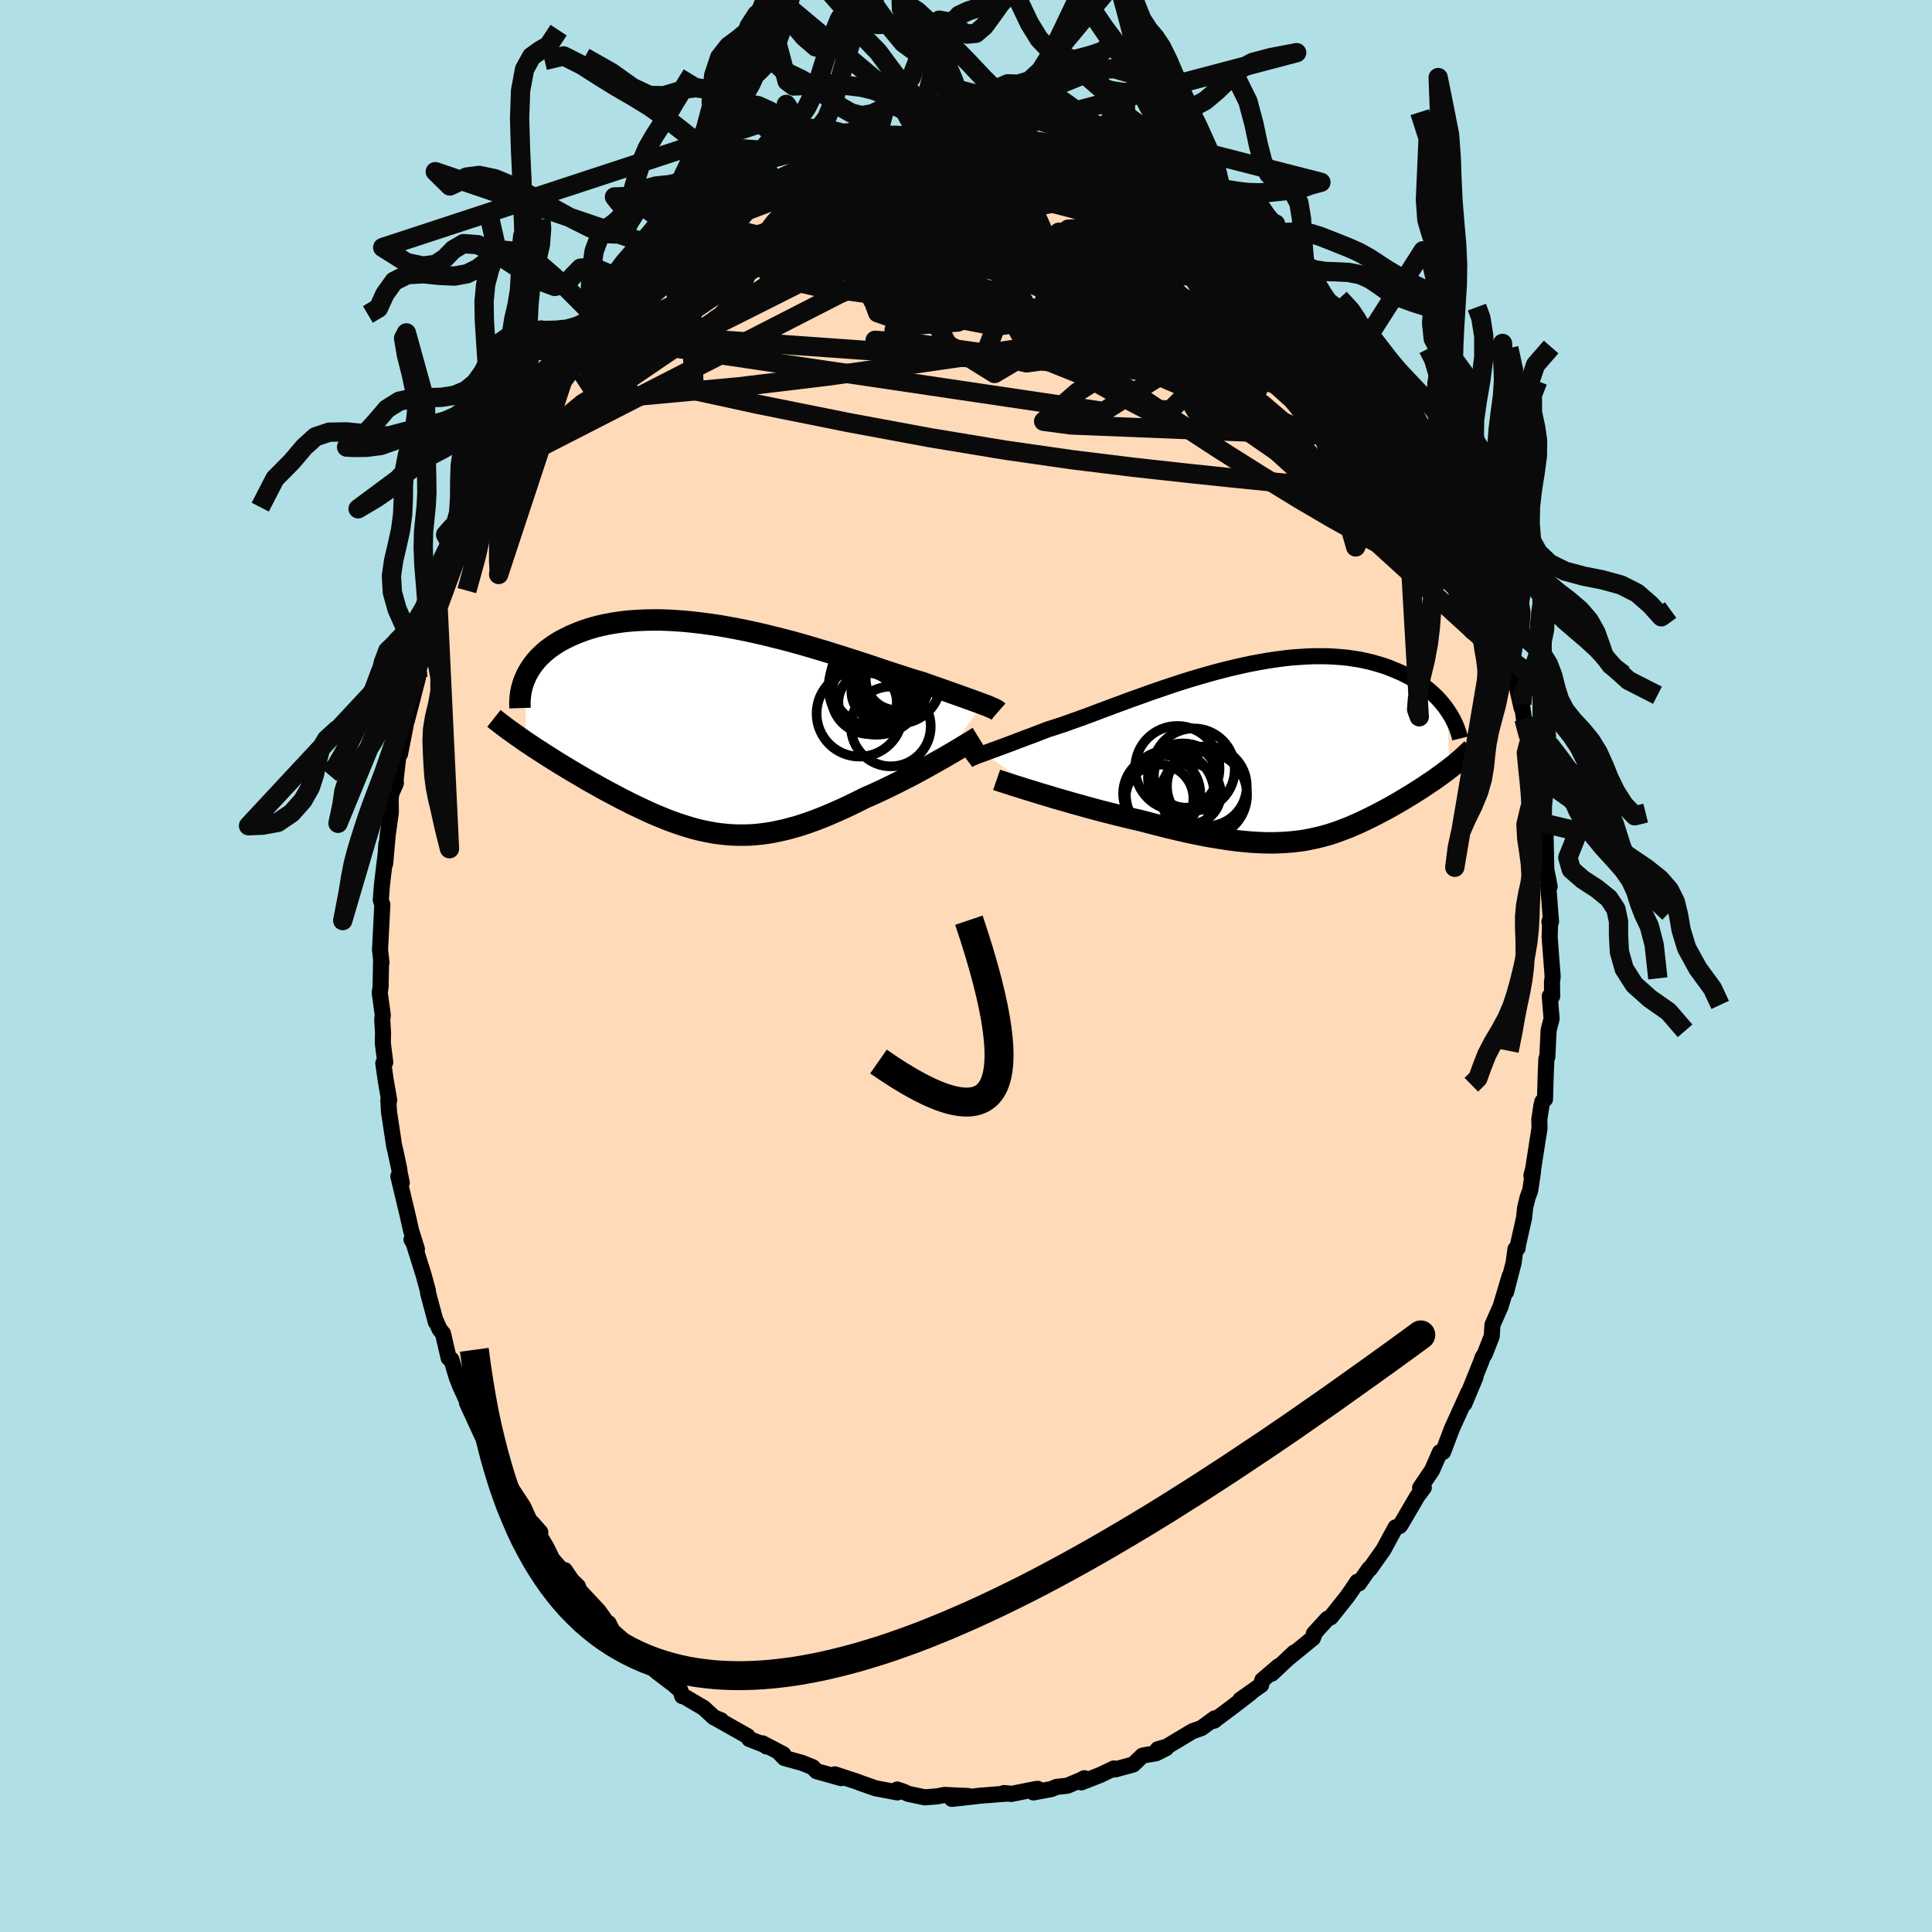 <svg xmlns="http://www.w3.org/2000/svg" width="500" height="500" viewBox="-100 -100 200 200"><defs><clipPath id="c"><path d="m27.31-2.64-.27-.1-.29-.11-.31-.11-.34-.13-.35-.12-.38-.14-.39-.14-.42-.15-.44-.15-.46-.17-.48-.17-.49-.17-.52-.18-.54-.19-.55-.2-.54-.16-.57-.17-.6-.19-.63-.21-.66-.21-.7-.23-.72-.24-.74-.25-.78-.26-.79-.26-.82-.26-.84-.27-.86-.27-.87-.27-.88-.26-.9-.27-.91-.26-.91-.25-.92-.24-.93-.23-.93-.23-.92-.21-.93-.2-.91-.18-.92-.17-.9-.16-.9-.13-.89-.12-.87-.1-.86-.09-.84-.06-.82-.05-.81-.03h-.79l-.77.01-.74.03-.73.05-.7.06-.68.09-.65.1-.64.12-.6.13-.59.15-.55.16-.54.18-.51.19-.49.2-.46.2-.44.22-.43.22-.4.23-.37.24-.36.25-.34.25-.32.27-.29.27-.28.27-.26.29-.24.29-.21.29-.2.3-.18.3-.17.31-.14.31.06 6.64.38.25.39.26.39.26.41.26.41.27.42.26.42.27.43.27.44.27.45.27.44.27.46.27.46.27.46.27.47.28.48.27.49.27.49.28.5.27.51.27.51.27.51.27.52.26.52.27.53.25.53.25.53.25.53.24.54.23.54.22.54.22.54.2.55.19.54.18.55.17.55.16.55.14.56.12.56.11.56.1.57.07.57.06.57.04.58.02h.58l.59-.01.6-.04.6-.06.61-.08.62-.1.62-.13.63-.14.65-.17.65-.18.66-.21.67-.23.68-.25.69-.27.69-.29.71-.31.72-.32.72-.34.73-.36.74-.37.58-.25.57-.26.58-.27.57-.27.57-.28.57-.28.56-.29.56-.28.55-.29.54-.29.53-.29.52-.29.51-.29.5-.28.48-.27"/></clipPath><clipPath id="b"><path d="m-30.23.1.29-.11.32-.12.33-.12.36-.13.38-.14.41-.15.42-.16.44-.16.46-.18.48-.18.5-.19.52-.19.54-.21.55-.21.57-.22.57-.18.61-.2.63-.21.66-.24.69-.24.71-.26.73-.27.76-.29.78-.29.8-.3.82-.3.83-.31.85-.3.86-.31.88-.31.88-.3.89-.3.89-.29.9-.28.9-.27.91-.26.9-.25.89-.23.89-.22.89-.2.88-.19.86-.16.86-.15.85-.13.83-.11.81-.09.81-.06.78-.05.77-.03h.75l.72.01.71.04.69.05.67.07.65.1.62.1.61.13.58.14.56.16.54.16.52.18.5.2.48.2.46.2.44.22.42.22.41.23.38.24.37.25.35.25.33.26.32.27.3.27.28.27.27.28.25.29.23.28.22.29.2.29.14 6.01-.27.21-.27.2-.29.21-.29.21-.29.21-.3.21-.31.2-.31.21-.31.21-.32.21-.32.2-.33.21-.33.21-.34.2-.34.21-.34.2-.35.21-.36.2-.36.21-.37.2-.37.2-.38.2-.38.2-.39.2-.39.19-.39.19-.4.19-.4.18-.41.18-.41.18-.42.16-.42.16-.43.16-.44.15-.44.14-.45.13-.47.12-.47.11-.48.1-.49.1-.51.08-.51.06-.53.06-.55.04-.56.03-.58.02h-.59l-.62-.01-.63-.03-.65-.04-.67-.06-.69-.07-.71-.09-.73-.11-.76-.12-.77-.13-.8-.15-.82-.17-.84-.18-.86-.2-.89-.21-.9-.23-.91-.23-.94-.25-.7-.16-.71-.17-.7-.17-.72-.18-.71-.18-.71-.18-.71-.19-.7-.19-.7-.2-.7-.19-.68-.2-.67-.19-.66-.19-.65-.2-.62-.18"/></clipPath><filter id="a"><feTurbulence baseFrequency=".05" numOctaves="3" result="noise" type="noise"/><feDisplacementMap in="SourceGraphic" in2="noise" scale="2"/></filter></defs><rect width="100%" height="100%" x="-100" y="-100" fill="#B0E0E6"/><path fill="#FFDAB9" stroke="#000" stroke-linejoin="round" stroke-width="1.667" d="m60.73 1.09-.07.6.02 1.44-.25-.01.19 2.34-.31 1.2-.13 2.75-.1.21-.07 1.71-.07 2.45-.27.25-.1.41-.22 1.44.02.9-.66 4.23-.18.69.17-.46-.29 1.99-.27.72-.26 1.08-.11 1.05-.63 2.8-.03.32-.23.1-.19 1.42-.78 3.02.37-1.65-.93 3.13-.85 1.93-.08 1.19-.72 1.84-.21.31-.16.46-1.32 3.28.73-1.67-1.15 2.75.41-1.16-1.69 3.72-.92 2.43-.4.22-.2.42.27-.61-.81 1.86-1.24 1.83.38-.02-.67.9-1.74 2.97-.11.12-.4.12-1.25 2.31-1.42 2-.06-.03-1.06 1.52-.17-.17-.47.71-.57.82-1.71 2.15-.35.16L36 69.13l.12-.11-.22.58h-.02l-2.43 1.99.54-.53-2.33 2.19.72-.78-1.71 1.46-.12.5-2.14 1.51 1.04-.68-2.02 1.55-1.79 1.33.12-.06-.02-.19-1.37 1-.93.33-2.65 1.59-.95.28.88-.12-1.05.53-1.1.18-.31.07-.95.91-1.87.51-.13-.1-1.43.68-1.94.76.31-.43-.39.2-1.38.58-1.11.12-.51.22-1.88.35.44-.37-.29.04-2.46.49-.75-.09.5.04-3.07.24-.54.07-2.28.25 1.68-.3-1.22-.05-1.21-.06-.77.15-1.27.1-1.72-.36-.5-.23-.65-.22.03.3-2.27-.43-1.74-.61-.06-.04-1.04-.34-1.37-.45.66.39-2.54-.71-.41-.42-1.08-.44-1.85-.51-.48-.5.37.11-2.16-1.13.41.32-.01-.08-1.77-.69-.17-.29-3.26-1.84.51.19-.73-.29-1.07-.99-2.18-1.28-.04.06-.19-.59-.67-.59-1.7-1.29-1.61-1.4.4.47-.69-.64-.85-1.04-1.8-1.57-.24-.34-.26-.55-.22-.11-.83-1.17-1.99-2.12-.14-.42-.66-.64-.7-1.04-.26.06-1.04-1.2-.63-1.27-1.46-2.48.85.96-.89-.98-.25-.29-.64-1.4-2.17-3.3-.18-.46-.21-.07-.59-1.51-.85-1.64-.56-1.13.33.82-1.58-3.43.23.31-.94-2.05-.35-.89-.55-1.85-.28-.15-.59-2.54-.36-.45-.43-.97.05.24-.81-3.03-.01-.22-.44-1.61-1.19-3.8-.07.11.56.99-.6-1.91-.33-1.47-.99-4.15.35.66-.23-1.11-.02-.26-.41-1.94-.12-.45-.54-3.58-.07-1.21.09.01-.37-2.13-.24-1.7.2-.1-.25-1.99.02-1.06-.08-1.38.06-.44-.32-2.32.09-.64.05-2.76.04.25-.15-1.27.14-2.77.1-1.94-.16-.49.12-1.58.4-3.32.05-.88-.12 2.02.27-3 .32-2.31-.02-1.36.07-.59.47-1.06-.02-.38.35-3.06.1.41.59-2.99-.21.52.34-1.04.55-2.11.58-2.26-.35-.09 1.12-3.06.38-1.6-.87 2.6.84-1.79.95-3.82-.32 1.84.87-3.29.47-1.31 1.01-2.06.39-1.36.19-.09.08-1.02.55-.7.22-.2 1.63-4.34.2.16.45-1.1.12-.23.61-1.21.72-.96.09-.15 1.59-2.81.37-.56.61-1.14.63-.87.52-.39.13-.46 1.67-2.83.12-.14.38-.51.69-.54 1.3-1.49.17-.43 1.19-1.26-.02.21 1.31-1.91.99-1.04 1.17-.98.5-.33 1.08-1.08-.38.47 1.52-1.47 1.01-.92-.27-.04 1.67-1.29 1.08-.61.3-.29 1-.64 2.79-1.98-.44.1.62-.29.16-.09 1.4-.9 1.23-.55.86-.39.73-.03 2.54-1.5-.39.2.85-.26.04-.06 1.46-.57.96-.45 1.51-.56-.6.22 1.26-.54.8-.12 2.44-.65-.56.34 2.23-.46 1.38-.37.8.14-.3-.21 2.59-.19 1.41-.06-.2.09-.01-.22 2.81.03.39.38.68-.32.1.05.72.31.46.03 1.19-.15 2.97.67-.17.02.34.04.74.19 1.38-.02 1.93.52.48.35.85.16 2.01.86 1.08.27-.21-.27.92.37-.27-.05 1.77.99 1.62.51.62.38.31.44 2.34 1.09.37.61-.67-.52.94.31 1.43 1.27 2.11 1.17-.36.03.99.46.13-.03 2.15 2.08.22.07 1.37 1.01h-.42l.96.63 1.48 1.19.48.74.73.97.78.41.26.38 1.16 1.35 1.9 1.95-.52-.23.93.9.68 1.09.71.32 1.97 3.01-.32-.58.84 1.25.37.54.66 1.19.21.41 1.2 2.01.72.92.1.93 1.58 2.11-.42-.4.8 1.71-.02-.45 1.27 2.76.22.26.32 1.15.52.59.77 1.98.15.13.08.58.72 1.31.86 2.21.56 1.84.43 1.78.09-.36.9 3.9-.26-1.67.71 2.55.13.56.98 4.35-.4-2.11.43 1.76.22 1.5.6 2.74-.09-.24.01.02.49 2.75.39 2.38.23.43-.11.34.38 2.36.21 2.72.13-1.41.07 3.49.35 1.78-.04-.11-.11-.04.29 3.79-.17.01.08-.13-.05 1.74.31 4.06-.07.6" filter="url(#a)"/><path fill="#fff" d="m-30.23.1.29-.11.32-.12.33-.12.36-.13.38-.14.41-.15.42-.16.44-.16.46-.18.48-.18.5-.19.52-.19.54-.21.55-.21.57-.22.57-.18.61-.2.63-.21.66-.24.69-.24.71-.26.73-.27.76-.29.78-.29.8-.3.82-.3.83-.31.85-.3.86-.31.88-.31.88-.3.89-.3.89-.29.9-.28.9-.27.91-.26.9-.25.89-.23.89-.22.89-.2.88-.19.86-.16.86-.15.85-.13.83-.11.81-.09.81-.06.78-.05.77-.03h.75l.72.01.71.04.69.05.67.07.65.1.62.1.61.13.58.14.56.16.54.16.52.18.5.2.48.2.46.2.44.22.42.22.41.23.38.24.37.25.35.25.33.26.32.27.3.27.28.27.27.28.25.29.23.28.22.29.2.29.14 6.01-.27.21-.27.2-.29.21-.29.21-.29.21-.3.21-.31.2-.31.21-.31.21-.32.21-.32.2-.33.21-.33.21-.34.2-.34.21-.34.2-.35.21-.36.2-.36.21-.37.2-.37.2-.38.2-.38.2-.39.2-.39.19-.39.19-.4.19-.4.18-.41.18-.41.18-.42.16-.42.16-.43.16-.44.15-.44.14-.45.13-.47.12-.47.11-.48.1-.49.1-.51.08-.51.06-.53.06-.55.04-.56.03-.58.02h-.59l-.62-.01-.63-.03-.65-.04-.67-.06-.69-.07-.71-.09-.73-.11-.76-.12-.77-.13-.8-.15-.82-.17-.84-.18-.86-.2-.89-.21-.9-.23-.91-.23-.94-.25-.7-.16-.71-.17-.7-.17-.72-.18-.71-.18-.71-.18-.71-.19-.7-.19-.7-.2-.7-.19-.68-.2-.67-.19-.66-.19-.65-.2-.62-.18" filter="url(#a)" transform="translate(32.13 -22.12)"/><path fill="#fff" d="m27.31-2.64-.27-.1-.29-.11-.31-.11-.34-.13-.35-.12-.38-.14-.39-.14-.42-.15-.44-.15-.46-.17-.48-.17-.49-.17-.52-.18-.54-.19-.55-.2-.54-.16-.57-.17-.6-.19-.63-.21-.66-.21-.7-.23-.72-.24-.74-.25-.78-.26-.79-.26-.82-.26-.84-.27-.86-.27-.87-.27-.88-.26-.9-.27-.91-.26-.91-.25-.92-.24-.93-.23-.93-.23-.92-.21-.93-.2-.91-.18-.92-.17-.9-.16-.9-.13-.89-.12-.87-.1-.86-.09-.84-.06-.82-.05-.81-.03h-.79l-.77.01-.74.03-.73.05-.7.06-.68.09-.65.1-.64.12-.6.13-.59.15-.55.16-.54.18-.51.19-.49.2-.46.2-.44.22-.43.22-.4.23-.37.24-.36.25-.34.25-.32.27-.29.27-.28.27-.26.29-.24.29-.21.29-.2.3-.18.3-.17.31-.14.31.06 6.64.38.25.39.26.39.26.41.26.41.27.42.26.42.27.43.27.44.27.45.27.44.27.46.27.46.27.46.27.47.28.48.27.49.27.49.28.5.27.51.27.51.27.51.27.52.26.52.27.53.25.53.25.53.25.53.24.54.23.54.22.54.22.54.2.55.19.54.18.55.17.55.16.55.14.56.12.56.11.56.1.57.07.57.06.57.04.58.02h.58l.59-.01.6-.04.6-.06.61-.08.62-.1.62-.13.63-.14.65-.17.65-.18.66-.21.67-.23.68-.25.69-.27.69-.29.71-.31.72-.32.72-.34.73-.36.74-.37.58-.25.57-.26.58-.27.57-.27.57-.28.57-.28.56-.29.56-.28.55-.29.54-.29.53-.29.52-.29.51-.29.5-.28.48-.27" filter="url(#a)" transform="translate(-25.56 -24.46)"/><g fill="none" stroke="#000" transform="translate(32.13 -22.12)"><path stroke-linejoin="round" stroke-width="1.667" d="m-31.97.86.08-.06.09-.06.12-.07.14-.06.16-.07.19-.08.2-.08.23-.09.25-.09.28-.1.29-.11.32-.12.33-.12.36-.13.38-.14.41-.15.42-.16.44-.16.46-.18.48-.18.5-.19.52-.19.54-.21.55-.21.57-.22.57-.18.61-.2.63-.21.66-.24.69-.24.71-.26.73-.27.76-.29.78-.29.8-.3.82-.3.83-.31.85-.3.86-.31.88-.31.88-.3.89-.3.89-.29.9-.28.9-.27.91-.26.9-.25.89-.23.89-.22.89-.2.88-.19.86-.16.86-.15.85-.13.83-.11.81-.09.81-.06.78-.05.77-.03h.75l.72.01.71.04.69.05.67.07.65.1.62.1.61.13.58.14.56.16.54.16.52.18.5.2.48.2.46.2.44.22.42.22.41.23.38.24.37.25.35.25.33.26.32.27.3.27.28.27.27.28.25.29.23.28.22.29.2.29.19.29.18.29.16.29.14.29.14.29.12.29.1.28.1.29.08.28.07.28" filter="url(#a)"/><path stroke-linejoin="round" stroke-width="2.222" d="m-28.96 2.85.29.1.33.1.38.13.42.13.46.15.49.15.53.17.56.17.58.18.61.19.62.18.65.2.66.19.67.19.68.2.7.19.7.2.7.19.71.19.71.18.71.18.72.18.7.17.71.17.7.16.94.25.91.23.9.23.89.21.86.2.84.18.82.17.8.15.77.13.76.12.73.11.71.09.69.07.67.06.65.04.63.03.62.01h.59l.58-.02.56-.03.55-.04.53-.06.51-.06.51-.08.49-.1.48-.1.47-.11.47-.12.45-.13.44-.14.44-.15.43-.16.42-.16.42-.16.41-.18.41-.18.4-.18.4-.19.39-.19.39-.19.39-.2.38-.2.38-.2.37-.2.37-.2.36-.21.36-.2.35-.21.34-.2.34-.21.34-.2.33-.21.33-.21.32-.2.32-.21.31-.21.31-.21.31-.2.3-.21.29-.21.29-.21.29-.21.27-.2.27-.21.27-.21.26-.2.25-.21.24-.21.24-.2.23-.21.22-.2.22-.21.21-.2.21-.2" filter="url(#a)"/><circle cx="-11.872" cy="4.274" r="3.994" clip-path="url(#b)" filter="url(#a)"/><circle cx="-8.887" cy="4.279" r="3.134" clip-path="url(#b)" filter="url(#a)"/><circle cx="-9.377" cy="2.429" r="3.302" clip-path="url(#b)" filter="url(#a)"/><circle cx="-8.562" cy="1.779" r="4.254" clip-path="url(#b)" filter="url(#a)"/><circle cx="-7.197" cy="3.504" r="4.13" clip-path="url(#b)" filter="url(#a)"/><circle cx="-11.007" cy="4.329" r="4.578" clip-path="url(#b)" filter="url(#a)"/><circle cx="-9.727" cy="2.644" r="3.568" clip-path="url(#b)" filter="url(#a)"/><circle cx="-10.252" cy="1.639" r="4.368" clip-path="url(#b)" filter="url(#a)"/><circle cx="-7.487" cy="4.399" r="4.45" clip-path="url(#b)" filter="url(#a)"/><circle cx="-12.107" cy="4.794" r="3.522" clip-path="url(#b)" filter="url(#a)"/></g><g fill="none" stroke="#000" transform="translate(-25.56 -24.46)"><path stroke-linejoin="round" stroke-width="2.222" d="m28.91-1.88-.08-.07-.09-.06-.11-.07-.13-.07-.15-.07-.17-.07-.18-.08-.21-.09-.23-.09-.25-.09-.27-.1-.29-.11-.31-.11-.34-.13-.35-.12-.38-.14-.39-.14-.42-.15-.44-.15-.46-.17-.48-.17-.49-.17-.52-.18-.54-.19-.55-.2-.54-.16-.57-.17-.6-.19-.63-.21-.66-.21-.7-.23-.72-.24-.74-.25-.78-.26-.79-.26-.82-.26-.84-.27-.86-.27-.87-.27-.88-.26-.9-.27-.91-.26-.91-.25-.92-.24-.93-.23-.93-.23-.92-.21-.93-.2-.91-.18-.92-.17-.9-.16-.9-.13-.89-.12-.87-.1-.86-.09-.84-.06-.82-.05-.81-.03h-.79l-.77.01-.74.03-.73.05-.7.06-.68.09-.65.1-.64.12-.6.13-.59.15-.55.16-.54.18-.51.19-.49.2-.46.2-.44.22-.43.22-.4.23-.37.24-.36.25-.34.25-.32.27-.29.27-.28.27-.26.29-.24.29-.21.29-.2.3-.18.3-.17.31-.14.31-.13.31-.11.31-.09.31-.08.32-.06.31-.04.32-.03.32-.02.31v.32l.01.31M26.83.75l-.21.13-.26.16-.28.18-.32.19-.35.21-.38.23-.4.24-.42.25-.45.26-.46.27-.48.27-.5.28-.51.29-.52.29-.53.29-.54.29-.55.29-.56.28-.56.29-.57.28-.57.28-.57.27-.58.27-.57.26-.58.25-.74.37-.73.36-.72.34-.72.32-.71.31-.69.29-.69.27-.68.25-.67.23-.66.21-.65.18-.65.17-.63.14-.62.13-.62.1-.61.08-.6.06-.6.04-.59.01h-.58l-.58-.02-.57-.04-.57-.06-.57-.07-.56-.1-.56-.11-.56-.12-.55-.14-.55-.16-.55-.17-.54-.18-.55-.19-.54-.2-.54-.22-.54-.22-.54-.23-.53-.24-.53-.25-.53-.25-.53-.25-.52-.27-.52-.26-.51-.27-.51-.27-.51-.27-.5-.27-.49-.28-.49-.27-.48-.27-.47-.28-.46-.27-.46-.27-.46-.27-.44-.27-.45-.27-.44-.27-.43-.27-.42-.27-.42-.26-.41-.27-.41-.26-.39-.26-.39-.26-.38-.25-.37-.26-.36-.25-.35-.25-.35-.25-.34-.24-.32-.24-.32-.24-.31-.24-.3-.23-.29-.23" filter="url(#a)"/><circle cx="16.27" cy="-5.083" r="4.782" clip-path="url(#c)" filter="url(#a)"/><circle cx="17.78" cy="-.338" r="4.13" clip-path="url(#c)" filter="url(#a)"/><circle cx="18.18" cy="-4.598" r="3.496" clip-path="url(#c)" filter="url(#a)"/><circle cx="18.38" cy="-5.233" r="3.198" clip-path="url(#c)" filter="url(#a)"/><circle cx="16.82" cy="-3.963" r="3.126" clip-path="url(#c)" filter="url(#a)"/><circle cx="15.375" cy="-2.858" r="3.024" clip-path="url(#c)" filter="url(#a)"/><circle cx="18.665" cy="-4.923" r="4.268" clip-path="url(#c)" filter="url(#a)"/><circle cx="16.275" cy="-4.418" r="4.936" clip-path="url(#c)" filter="url(#a)"/><circle cx="14.545" cy="-1.668" r="4.452" clip-path="url(#c)" filter="url(#a)"/><circle cx="15.535" cy="-3.483" r="3.932" clip-path="url(#c)" filter="url(#a)"/></g><g fill="none" stroke="#0A0A0A" stroke-linejoin="round" stroke-width="2"><path d="m-21.3-80.67.9-.36 1.08-.46 1.03-.47.84-.39.68-.3.57-.24.48-.2.36-.14.14-.04-.14.09-.47.24-.84.41-1.23.59-1.7.8-2.15.99m42.97-.41 1.55.83.77.49.67.44.81.54.93.63.95.65.89.62.81.59.72.54.63.49.5.41.38.32.21.21.06.11-.11-.01-.3-.15-.5-.29-.71-.44-.88-.59-1.09-.74-1.34-.96-1.71-1.26-2.03-1.55m-50.49 3.36 1.29-.89 1.14-.82.77-.55.57-.37.54-.29.55-.25.53-.18.44-.1.3.01.09.15-.14.32-.39.5-.63.68-.85.86-1.08 1.04-1.32 1.22-1.58 1.43-1.86 1.63-2.12 1.86-2.42 2.11-2.77 2.49-3.22 2.97m90.55 14.6.13.36-.05.36-.28.14-.6-.18-.98-.54-1.36-.87-1.78-1.21-2.24-1.59-2.75-2.06-3.31-2.63-3.88-3.26-4.43-3.93-5.01-4.62-5.75-5.31-6.73-6.02" filter="url(#a)"/><path d="m45.1-57.49.74 1.41.1.78-.46.34-1.02-.1-1.59-.54-2.17-.96-2.76-1.33-3.4-1.73-4.08-2.13-4.8-2.6-5.58-3.07-6.4-3.58-7.27-4.1-8.17-4.65" filter="url(#a)"/><path d="m49.08-50.21.32.43.53 1.03.47.98.4.85.31.69.23.53.13.35.01.16-.12-.06-.27-.34-.48-.7-.7-1.16-.95-1.68-1.18-2.21-1.4-2.73-1.57-3.13m-76.66-15.97.72-.7.75-.66.91-.71.98-.72.99-.71.95-.68.83-.6.67-.47.49-.33.32-.17.15-.04-.03.12-.22.26-.46.44-.75.63-1.07.86-1.41 1.09-1.72 1.29-1.95 1.43m43.74-11.73.73.38 1.18.52 1.32.6 1.27.62 1.22.65 1.23.7 1.31.78 1.39.86 1.43.89 1.42.89 1.34.86 1.21.78 1.07.69.92.59.8.5.67.39.51.28.29.13.09-.02-.06-.12M-5.29-85.94l2.01-.12 1.35-.03 1.08.01 1.08.03 1.12.05 1.04.05.89.06.74.07.6.05.47.05.29.03h-.01l-.39-.05-.73-.1-.92-.17" filter="url(#a)"/><path d="m28.5-76.17 1.42 1.37.71.72.35.49.13.41-.04.4-.23.38-.46.34-.71.27-.99.21-1.26.15-1.55.06-1.87-.02-2.21-.12-2.57-.24-2.92-.35-3.3-.47-3.71-.6-4.17-.72-4.7-.87-5.25-1.01-5.78-1.12-6.33-1.2M1.7-85.91l.56-.15.63.07.86.15 1.1.2 1.26.23 1.27.22 1.18.22 1.09.2 1.01.2.94.19.85.19.69.17.45.12.14.04-.23-.07-.62-.18-1.01-.25-1.33-.29-1.46-.31" filter="url(#a)"/><path d="m53.97-39.69.37 1.46.08.88-.18.43-.45.02-.73-.37-1.02-.76-1.35-1.2-1.73-1.71-2.14-2.29-2.57-2.88-2.99-3.47-3.41-4.07-3.79-4.68-4.17-5.31-4.64-5.93-5.36-6.66m-36.56-6.48 1.22-.49.93-.37.66-.23.52-.12.46-.04.41.05.33.15.18.27-.01.39-.25.53-.52.69-.81.86-1.1 1.04-1.41 1.2-1.74 1.39-2.06 1.56-2.39 1.76-2.74 1.94-3.11 2.18-3.5 2.45-3.91 2.77-4.22 2.94m83.59 2.16.42.68.48.83.51.9.5.9.42.81.3.65.16.45-.01.23-.16.03-.32-.18-.48-.38-.65-.6-.85-.85-1.07-1.13-1.3-1.44-1.55-1.76-1.81-2.07-2.06-2.36-2.3-2.67-2.67-3.08-3.25-3.74" filter="url(#a)"/><path d="m-32.99-72.17.29-.17.93-.72 1.14-.85 1.29-.87 1.42-.88 1.55-.9 1.63-.91 1.66-.91 1.62-.87 1.54-.81 1.44-.75 1.35-.67 1.25-.62 1.16-.57 1.02-.51.81-.45.56-.35.25-.25-.11-.11-.44.04" filter="url(#a)"/><path d="m-16.67-82.71 1.29-.51 1.12-.42.99-.35.97-.29 1.05-.27 1.13-.26 1.18-.25 1.18-.22 1.12-.2 1.01-.17.89-.14.73-.11.55-.08.36-.03h.14l-.1.05-.35.09-.62.14-.94.17-1.25.22-1.55.27-1.78.32-1.8.31m9.86-1.66.86.01 1.53.36 1.6.6 1.64.79 1.79.98 2.04 1.15 2.31 1.32 2.55 1.46 2.72 1.58 2.81 1.68 2.84 1.73 2.86 1.76 2.89 1.76 2.88 1.75 2.86 1.75 2.79 1.74 2.71 1.73 2.57 1.67M16.9-82.88l1.59.81 1.36.67 1.2.66 1.1.67.99.62.86.53.72.46.63.39.52.33.33.21.05.03-.26-.16-.49-.3-.7-.43-1.16-.74" filter="url(#a)"/><path d="m-17.56-82.39.71-.23.87-.29 1.07-.37 1.14-.38 1.15-.36 1.15-.33 1.18-.29 1.19-.28 1.18-.25 1.1-.23.97-.19.78-.15.55-.11.29-.06v-.01l-.32.04-.68.11-1.11.18-1.41.19" filter="url(#a)"/><path d="m-8.84-85.38.23.12.78-.03.65.06.36.21.07.37-.21.55-.53.72-.89.93-1.26 1.13-1.63 1.34-2.05 1.58-2.48 1.82-2.94 2.09-3.39 2.38-3.79 2.64-4.21 2.88-4.66 3.15-5.22 3.42m83.35-.28-.03-.04.17.43.11.53-.01.53-.15.51-.34.43-.55.3-.81.13-1.1-.07-1.41-.28-1.71-.48-2.03-.65-2.36-.84-2.7-1.02-3.05-1.21-3.43-1.41-3.78-1.63-4.14-1.85-4.49-2.05-4.85-2.24-5.25-2.42-5.73-2.62-6.16-2.94M3.2-85.87l.86.07 1.39.26 1.47.37 1.38.45 1.37.48 1.45.55 1.55.6 1.62.66 1.64.7 1.61.71 1.52.69 1.42.65 1.3.62 1.19.57 1.1.55 1.04.51.95.48.84.42.68.34.47.2.19.02-.11-.19-.31-.26" filter="url(#a)"/><path d="m-14.25-83.73.94-.34.75-.22.96-.24 1.18-.25 1.27-.23 1.29-.22 1.25-.2 1.18-.18 1.09-.15.99-.13.87-.1.71-.08.54-.05.34-.02h.14l-.1.03-.37.06-.65.08-.93.11-1.21.15-1.53.19-1.79.18m-9.38 2.69.6-.15 1.26-.19 1.51-.09 1.66.06 1.84.18 2.06.3 2.29.38 2.5.47 2.64.54 2.73.6 2.77.64 2.8.69 2.8.72 2.78.75 2.74.76 2.67.75 2.6.76 2.54.76 2.48.75 2.36.71 2.14.56m21.1 28.78.07.26.03.57-.06.75-.26.74-.55.53-.88.22-1.21-.13-1.56-.47-1.91-.77-2.27-1.07-2.64-1.37-3.05-1.7-3.46-2.03-3.89-2.39-4.33-2.73-4.75-3.1-5.17-3.46-5.55-3.84-5.96-4.18-6.46-4.51-7.1-4.87" filter="url(#a)"/><path d="m15.38-83.2.62.12.24.08.14.17.12.28.07.36-.1.4-.36.41-.69.39-1.06.35-1.44.31-1.83.27-2.22.27-2.64.28-3.08.29-3.57.28-4.07.23-4.53.18-4.88.08-5.14-.09M51.39-45.9l.48 1.23.18.58.06.43-.04.36-.2.2-.44-.13-.73-.61L49.63-45l-1.39-1.73-1.73-2.31-2.09-2.88-2.47-3.49-2.94-4.2-3.43-5-3.89-5.74" filter="url(#a)"/><path d="m47.02-54.56.26.99.04.71-.43.34-.87.07-1.29-.12-1.72-.33-2.19-.58-2.69-.86-3.22-1.16-3.76-1.47-4.33-1.79-4.9-2.08-5.45-2.39-6.05-2.68-6.76-3.01-7.57-3.41-8.38-3.91M7.65-85.3l.61.16 1.13.39 1.5.61 1.67.8 1.77.96 1.81 1.07 1.82 1.14 1.79 1.19 1.78 1.24 1.77 1.29 1.8 1.33 1.83 1.36 1.85 1.36 1.82 1.34 1.75 1.29 1.66 1.24 1.54 1.16 1.43 1.08 1.29.98 1.12.79.81.48" filter="url(#a)"/><path d="m2.38-86.23.21.14.35.22.42.29.37.38.13.48-.19.59-.53.7-.84.83-1.13.98-1.44 1.14-1.79 1.3-2.2 1.44-2.64 1.59-3.12 1.73-3.62 1.89-4.12 2.09-4.59 2.31-5.03 2.52-5.46 2.66-5.99 2.82m87.53 8.61-.26.11-.36.46-.68.53-1.12.47-1.62.34-2.15.16-2.71-.02-3.28-.19-3.86-.35-4.47-.45-5.07-.53-5.71-.63-6.36-.78-7.04-1.01-7.74-1.28-8.46-1.57-9.2-1.85-9.9-2.15" filter="url(#a)"/><path d="m-2.7-86.13.96.05.87.2 1.18.34 1.43.5 1.56.63 1.63.74 1.71.85 1.84.95 2 1.04 2.14 1.11 2.22 1.17 2.26 1.21 2.27 1.22 2.26 1.23 2.26 1.22 2.24 1.22 2.22 1.23L30.5-70l2.06 1.2 1.9 1.11 1.68.97 1.42.77 1.2.63m-6.94-7.69 1 .75.9.8.72.73.58.63.49.57.41.53.31.47.18.38v.26l-.17.13h-.36l-.54-.13-.75-.29-.99-.47-1.26-.66-1.58-.89-1.89-1.1-2.23-1.32-2.57-1.53-2.89-1.75-3.19-1.98-3.39-2.22-3.44-2.49" filter="url(#a)"/><path d="m7.82-85.32-.03.05.21.12.36.21.35.32.18.41-.09.51-.44.58-.85.64-1.28.69-1.72.74-2.14.82-2.53.93-2.9 1.05-3.3 1.15-3.74 1.25-4.25 1.34-4.85 1.46-5.53 1.66-6.29 1.97m6.93-9.71.61-.33 1.12-.54 1.32-.55 1.4-.53 1.42-.52 1.37-.49 1.31-.45 1.26-.42 1.23-.41 1.22-.39 1.18-.37 1.11-.35 1.02-.32.9-.29.77-.23.61-.19.4-.13.15-.07-.13-.01-.51.07-1.09.2m35.92 9.28 1.52 1.42 1 .9.84.75.81.75.82.78.82.8.79.76.69.7.58.59.45.46.3.32.11.15-.09-.07-.35-.32-.62-.59-.87-.85-1.11-1.09-1.36-1.39M45.1-57.49l.87 1.48.46.97.17.64-.13.32-.42-.01-.71-.29-.98-.56-1.27-.83-1.62-1.14-2.01-1.5-2.45-1.89-2.92-2.31-3.41-2.74-3.89-3.15-4.34-3.54-4.69-3.93-4.92-4.38" filter="url(#a)"/><path d="m28.5-76.17 1.46 1.37.83.74.55.5.4.41.32.39.22.35.07.27-.12.18-.34.05-.59-.08-.86-.23-1.15-.39-1.48-.58-1.79-.78-2.12-.97-2.48-1.19-2.9-1.42-3.43-1.71-3.91-2-4.24-2.28" filter="url(#a)"/><path d="m36.51-68.69 1.15 1.31.86 1 .57.73.45.63.39.59.3.53.14.42-.05.27-.26.11-.46-.06-.65-.19-.84-.33-1.04-.48-1.28-.67-1.56-.89-1.88-1.15-2.22-1.44-2.56-1.71-2.89-1.96-3.17-2.19-3.41-2.43-3.66-2.71-4.13-3.07" filter="url(#a)"/><path d="m32.24-73.01.06.23.56.55.63.63.52.59.38.5.25.43.1.36-.06.26-.27.16-.5.02-.75-.13-.99-.27-1.26-.44-1.54-.6-1.86-.81-2.22-1.04-2.59-1.26-2.92-1.48-3.2-1.69-3.42-1.9-3.65-2.13-3.94-2.41" filter="url(#a)"/><path d="m27.38-76.6.82.45.91.68.96.8.89.76.78.68.69.61.6.55.52.48.4.4.25.27.07.11-.14-.05-.37-.26-.63-.49-.92-.73-1.23-1-1.62-1.35-2.22-1.85" filter="url(#a)"/><path d="m31.82-73.01.73.74.11.85-.61.83-1.32.81-1.99.81-2.65.87-3.35.93-4.1.96-4.91.96L8-64.3l-6.56 1-7.41 1.07-8.3 1.16-9.23 1.11-10.17.94M7.65-85.3l.49.08.79.13.91.19.84.24.68.28.45.27.19.25-.13.21-.45.18-.75.18-1.01.19-1.25.21-1.52.24-1.82.25-2.19.23-2.6.21-3.02.14-3.41.05h-3.77l-4.27.09" filter="url(#a)"/><path d="m-23.93-79.22 1.41-.71 1.62-.52 1.87-.43 2.11-.4 2.25-.37 2.33-.32 2.39-.29 2.49-.27 2.59-.28 2.69-.27 2.76-.23 2.76-.17 2.69-.13 2.49-.16 2.14-.25" filter="url(#a)"/><path d="m-14.25-83.73.86-.32.51-.15.56-.11.61-.04.56.04.42.15.22.27-.02.41-.29.57-.57.73-.86.91-1.18 1.08-1.5 1.25-1.84 1.45-2.18 1.64-2.54 1.84-2.93 2.08-3.33 2.34-3.73 2.61-4.09 2.82-4.41 2.92m68.35-14.9.67.55 1.02.9.96.84.85.76.78.71.76.7.7.66.62.6.51.5.36.37.21.23.02.07-.19-.13-.42-.36-.7-.61-1-.92-1.39-1.29-1.8-1.71" filter="url(#a)"/><path d="m-14.25-83.73 1.03-.31 1-.15 1.37-.12 1.74-.11 1.99-.06 2.13-.02 2.19.01 2.19.02 2.12.04 2.05.03 1.95.05 1.84.07 1.75.1 1.64.15 1.48.17 1.05.08m-25.35-.83 1.14-.22 1.27-.23 1.25-.2 1.24-.19 1.19-.18 1.13-.15 1.03-.12.92-.11.77-.07.6-.05.39-.01.18.02-.09.04-.38.07-.69.11-1.02.14-1.35.18-1.68.2-2.05.24" filter="url(#a)"/><path d="m23.93-78.86-.09-.16.6.35.79.53.64.49.39.36.14.26-.09.17-.32.09-.59-.02-.9-.16-1.25-.32-1.62-.47-1.95-.62-2.29-.79-2.61-.98-2.98-1.19-3.47-1.41-4.21-1.66" filter="url(#a)"/><path d="m-7.17-85.5 1.17-.18 1.12-.03 1.33.03 1.52.08 1.6.14 1.61.17 1.62.21 1.62.24 1.6.27 1.54.26 1.44.26 1.35.22 1.25.19 1.13.13.98.09.78.05.62.04.59.11m36.61 39.43.21.77.26 1.05.09 1.01-.18.75-.5.37h-.81l-1.11-.38-1.42-.71-1.74-1.03-2.08-1.39-2.44-1.75-2.79-2.15-3.15-2.56-3.49-2.97-3.86-3.4-4.27-3.84-4.73-4.29-5.15-4.72-5.51-5.16-5.81-5.68m35.74 14.48-.02.19.53.71.77.95.82 1.03.76.99.64.86.49.7.36.54.22.39.07.2-.1-.02-.29-.28-.52-.59-.77-.96-1.09-1.41-1.48-1.94-1.85-2.45m6.99 8.99.92 1.53.6 1.1.4.84.22.62.05.4-.12.21-.28.04-.44-.13-.63-.33-.83-.56-1.07-.81-1.33-1.09-1.6-1.38-1.88-1.65-2.15-1.91-2.41-2.18-2.67-2.48-2.95-2.84-3.32-3.26-3.82-3.76-4.44-4.34" filter="url(#a)"/><path d="m39.05-65.62.84.92.87 1.04.89 1.13.83 1.1.73 1 .61.9.54.82.47.76.42.69.35.6.25.47.13.28-.04.04-.23-.24-.43-.52-.63-.8-.81-1.07-1-1.36-1.26-1.71-1.57-2.16-1.88-2.6M16.9-82.88l1.48.76.99.54.59.45.25.4-.1.32-.47.24-.82.17-1.15.14-1.48.12-1.84.07-2.27.01-2.75-.07-3.26-.13-3.77-.19-4.29-.3-4.76-.46-5.15-.73m64.06 37.62.15.31.27.72.35 1 .31 1.06.19.93.04.69-.11.41-.27.14-.42-.11-.58-.37-.75-.64-.92-.92-1.12-1.24-1.33-1.58-1.55-1.93-1.77-2.28-2-2.65-2.26-3.03-2.51-3.43-2.74-3.81-2.91-4.2-3.06-4.61-3.43-5.13" filter="url(#a)"/><path d="m49.08-50.21.31.41.47.94.38.84.27.68.17.51.05.35-.06.21-.18.07-.3-.06-.46-.23-.62-.46-.84-.77-1.05-1.13-1.29-1.52-1.53-1.91-1.79-2.31-2.06-2.73-2.34-3.16-2.6-3.6-2.82-4.02-3.14-4.47m24.32 32.88.43 1.53.23 1.05.09.71-.07.43-.23.16-.41-.13-.61-.43-.83-.81-1.07-1.23-1.33-1.68-1.6-2.15-1.9-2.63-2.2-3.15-2.5-3.66-2.82-4.19-3.21-4.79-3.73-5.53-4.3-6.35" filter="url(#a)"/><path d="m-1.29-86.19.27.16 1.27.42 1.9.7 2.2.94 2.38 1.15 2.58 1.33 2.86 1.51 3.15 1.67 3.41 1.79 3.57 1.88 3.55 1.89 3.43 1.83 3.32 1.78 3.28 1.77" filter="url(#a)"/><path d="m44.23-59.09-18.5-4.43 7.55 9.13 4.49 4.34-.73-1.06-2.23-2.79-1.99-2.44-2.18-1.86-3.18-1.54-4.69-1.23-6.48-.89-8.24-.75-8.83-.84-6.79-.85-1.84-.47 3.95.28 6.87.98 4.86 1.07 1.64-.22 3.74-5.09-7.99-18.09" filter="url(#a)"/><path d="M-31.85-73.17.88-77.56l9.55-1.65 3.92 2.92.04 4.75-2.87 3.17-2.8.26-.35-1.88 2.11-2.55 2.98-2.12 2.46-1.17 1.39-.13v.53l-2.07.43-4.49-.16-4.67.22 1.68 3.58 17.06 11.38 31.71 28.89" filter="url(#a)"/><path d="M52.31-43.79 31.63-62.96l1.63.14-.86 1.57-8.71-1.33-13.02-3.57-11.46-4.01-6.51-3.08-1.92-1.43.18.29-.08 1.29-1.68 1.08-3.48.13-3.98-.1-4.65 3.06-25.9 17.63" filter="url(#a)"/><path d="m-8.84-85.38 7.63.89 11.59 5 9.48 7.65 3.98 7.19-.45 4.9-2.23 2.2-2.57-.1-2.88-1.51-3.44-1.92-3.74-1.51-3.39-.76-2.45-.15-1.01.17 1.06.28 3.52.12 5-.72 3.15-2.48-4.14-4.16-16.76-3.87-27.58 3.07" filter="url(#a)"/><path d="m-48.81-51.29 35.7-18.28 9.14-3.94-4.97-.35-6.09-.19-2.06-1.16 2.04-1.77 4.62-1.42 5.71-.25 5.74 1.13 5.11 2.16 4.32 2.55 3.66 2.4 2.95 1.99 1.67 1.49-.64.9-3.8.02-6.94-1.14-8.81-2.29-8.44-3.06-5.72-3.28-1.88-2.92-.36-1.32-10.5 3.99" filter="url(#a)"/><path d="m3.66-85.84-23.71 11.47 3.17-.44 13.06.24 13.45 2.59 9.08 2.96 4.15 1.85.75.76-1.28.13-2.92-.49-4.47-1.53L9.43-71l-5.49-3.22-4.53-2.45-3.11-.38-1.55 2.39.41 4.82 2.91 5.46 4.89 3.04 3.69-2.19-3.5-6.29-30.21-7.14" filter="url(#a)"/><path d="m27.38-76.6 5.84 11.79-12.63-.2-9.92-1.5-.25.01 4.96.8 3.9.36-.15-.46-3.45-.83-4.38-.53-3.51.09-2.41.52-2.28.32-3.01-.58-3.68-1.8-3.39-2.59-1.97-2.43.15-1.71 2.53-1.79 5.12-2.95 17.61-2.85" filter="url(#a)"/><path d="m-39.21-65.78 41.02 2.92 3.13-8.24-2.35-6.25-2.6-2.27-1.43.63.73 2.28 2.48 3.09 2.68 3.25 1.65 2.75.67 1.65.43.15.61-1.42.51-2.6.28-3.02.7-2.41 2.09-.87 4.08 1.68 7.58 6.18 14.87 13.33 16.61 17.1" filter="url(#a)"/><path d="m34.26-71.19-22-7.37.54-.75 5.35 2.69 5.03 4.6 2.95 5.55.56 5.31-1 3.67-1.34.93-1.31-2.2-2.06-4.85-3.5-6.03-4.31-4.9-3.55-1.42-2.74 2.91-5.37 4.79-11.22-.73 3.92-16.88" filter="url(#a)"/><path d="m-27.06-76.96 45.72 13.64 11.17 2.25-3.55-3.54-6.9-5.85-4.28-4.78-.29-2.12 2.36.33 3.09 1.68 2.54 1.99 1.72 1.83 1.33 1.83 1.55 2.21 1.94 2.69 1.56 2.55-.73.94-4.92-2.21L17-68.75l-4.96-4.9 8.57.72 20.05 9.3" filter="url(#a)"/><path d="m-34.57-70.76 9.61-3.8 12.33-4.05 6.58-.88 2.96 1.41 1.91 1.98 1.9 1.63 2.56 1.44 3.77 1.71 4.96 2.09 5.36 2.24 4.84 2.13 3.83 1.98 2.77 1.79 1.45 1.33-.74.38-3.96-.97-7.08-2.19-7.68-2.68-3.46-2.08 4.92-.68 11.4.21 6.34-2.5-12.83-12.56" filter="url(#a)"/><path d="M16.9-82.88 30.76-69.4l5.56 6.31-.95-.16-4.38-2.21-5.46-2.39-4.55-1.95-2.47-1.15-.45-.27.54.47.22.87-1.07.91-2.72.68-4.27.29-5.51-.14-6.52-.5-7.16-.74-6.92-.92-4.97-1.15-1-1.62 3.9-2.19 6.92-2.34 3.79-1.02-9 3.05-26.04 12.76" filter="url(#a)"/><path d="m-20.44-81.06-5.08 6.37 11.11 1.03 12.76.52 6.92-.66.64-1.53-3.5-.95-5.3.7-4.83 2.31-2.39 3.04.97 2.61 3.71 1.29 4.57-.33 3.48-1.55 1.65-1.81.73-1.03 1.66.4 3.93 1.7 5.72 2.16 4.91 1.68.72.71-4.57-.01-4.46.3 9.54 4.12 32.08 22.14" filter="url(#a)"/><path d="m-39.38-65.35 53.63 7.95 9.41-5.94-3.31-6.72-2.87-3.55.27-.32 1.98 1.97 1.42 3.16-.6 3.14-2.74 2.1-3.93.43-3.89-1.31-2.98-2.59-1.78-3.03-.5-2.48 1.05-1.13 2.89.62 4.36 2.09 4.2 2.83 1.61 2.85-2.41 2.76-4.89 3.11-3.5 3.02 2.82.38 36.16 1.45" filter="url(#a)"/><path d="M25.63-77.8 10.45-67.61l6.77 5.34-.74-2.61-5.55-5.33-4.87-4.39-2.43-2.11-.72.12-.15 1.53-.39 1.85-.89 1.3-1.24.45-1.26-.14-1.13-.07-1.21.59-1.51 1.51-1.61 2.06-.96 1.67.53.09 2.41-2.23 3.85-4.17 3.58-4.51.25-3.19-3.24-1.79 12.1-2.93" filter="url(#a)"/><path d="m-19.71-81.09 41.87 16.3 14.88 5.82 3.98 1.49-1.65-2.05-4.3-3.87-4.68-3.61-3.59-2.14-1.95-.51-.6.6-.13.92-.59.56-1.59-.24L19.35-69l-3.17-1.93-3.07-2.23-2.15-1.95-.38-1.16 1.78-.11 3.22.86 2.65 1.36-.1.51-2.57-2.55 10.07-1.6m-26.92-8.39-1.6-1.79-1.39-1.45-1.11-.74-1.12-1.03-1.25-1.63-1.34-1.81-1.32-1.36-1.22-.52-1.08.31-.95.7-.91.52-.98-.15-1.19-1.03-1.41-1.66-1.39-1.72-.86-1.4L-2.7-86.13l-1.62.16-.94.07-.93-.03-1.05-.06h-1.11l-1.1.08-1.05.15-.99.18-.92.18-.88.18-.84.18-.84.18-.82.19-.8.18-.78.18-.81.2-.89.23-.98.26-1.08.28-1.13.3-1.2.34-1.36.53" filter="url(#a)"/><path d="m-5.29-85.94-.2-1-.86-1.59-1.09-.59-1.11.34-1.1.54-1.1.21-1.1-.26-1.06-.6-1.02-.77-1.02-.8-1.05-.73-1.06-.6-.99-.47-.81-.42-.54-.49-.06-.4" filter="url(#a)"/><path d="m15.2-95.58-1.07.89-1.19.4-1.28.34-1.2.42-1.09.59-1.05.72-1.06.74-1.06.64-1.04.51-.96.4-.85.36-.79.32-.76.23-.79.05-.83-.18-.85-.32-.87-.18-.89.31-.95.99-.98 1.37-.82.97-.61.14" filter="url(#a)"/><path d="m15.83-111.2-2.49 3.06-1.64 1.33-1.23 1.05-1.13 1.2-1.19 1.15-1.24.92-1.2.71-1.08.63-.94.6-.85.56-.83.47-.87.36-.91.3-.93.43-.92.99-.91 2.04-.94 3.16-.94 3.5-.78 2.37-.6.5" filter="url(#a)"/><path d="m17.08-92.39-1.72-.5-1.33.06-1.28.35-1.26.48-1.18.48-1.08.4-1.03.33-1.02.26-1.02.23-1 .19-.94.17-.86.12-.8.09-.77.06-.8.1-.82.19-.86.35-.87.49-.91.54-.95.49-.96.39-.9.42-.83.58-1.06.62m-18.78 1.08v.28l.36-.16.7-.21.95-.1 1.12.04 1.18.09 1.14.01 1.03-.16.91-.29.81-.35.78-.34.79-.25.84-.11.87.03.87.19.89.3.94.26 1.03.1 1.01-.06.33.11m22.52-25.36-1.42.27-1.16 2.09-1.16 2.68-1.26 2.13L6.83-102l-1.22.68-1.07.68-.94.98-.86 1.21-.85 1.16-.87.74-.92.08-.94-.54-.96-.73-.97-.17-.96 1.07-.96 2.32-.97 2.52-1.06 1.32-1.29.47-1.39 5.17" filter="url(#a)"/><path d="m-26.94-88.47.65-.18 1.11-.21 1.19-.31 1.22-.12 1.25.23 1.23.56 1.15.71 1.03.62.92.37.88.11.87-.02.88.04.88.22.89.24.91-.06.97-.64.95-.6.56 2.47m69.06 70.23v-1.68l.12-1.21.15-1.31.13-1.45.07-1.43-.02-1.33-.07-1.25-.09-1.25-.09-1.25-.1-1.26-.1-1.29-.1-1.35-.1-1.42-.09-1.47v-1.47l.16-1.53.26-1.62-.16-.76.03 24.33 3.71.87-.49 1.29-.58 1.42.36 1.24 1.18 1.03 1.46.95 1.24 1 .74 1.12.27 1.28v1.47l.09 1.67.49 1.75 1.05 1.65 1.6 1.43 1.94 1.36 1.72 1.99" filter="url(#a)"/><path d="m-26.07-66.79.75-.48.69-.8.73-1.09.65-1.22.53-1.22.47-1.18.5-1.12.57-1.09.66-1.04.74-.97.78-.84.8-.69.79-.54.74-.46.72-.47.7-.57.7-.69.69-.8.67-.82.68-.71.79-.5 1.13-.42 1.75-.87-2.44.65 1.71 1.2 1.18.93 1.08.28 1.03.15.98.07.95-.08.92-.14.88-.02.85.27.82.6.79.89.77 1.05.69 1.03.59.89.49.79.46.89.53 1.01.77.38 4.31 2.83-.78-1.28-.57-.97-.58-.94-.72-.97-.82-.97-.83-.93-.75-.89-.69-.85-.65-.74-.66-.54-.7-.32-.75-.1h-.8l-.84-.01-.87-.12-.92-.29-.96-.48-1-.61-1.05-.67-1.09-.62-1.12-.47-1.14-.22h-1.19l-1.12.09" filter="url(#a)"/><path d="m-12.08-84.61 1.1-.1 1.19.04 1.13.14 1.1.08 1.06.04 1.01.04.98.08.96.11.92.09.89.08.85.1.83.17.79.22.73.25.65.29.59.37.62.46.79.51 1.23.48 2.03.77-20.11-3.9-1.29.42-1.11.16-.95-.07-.87-.31-.92-.54-1.08-.77-1.25-.98-1.4-1.11-1.45-1.13-1.42-.99-1.3-.74-1.16-.43-1.04-.14-1.02.13-1.07.34-1.23.36-1.46-.03-1.77-.83-2.18-1.55-2.77-1.57" filter="url(#a)"/><path d="m-6.52-106.03-.01 2.34-.79 1.33-1.14.93-1.19 1.21-1.09 1.71-.94 2.17-.79 2.47-.68 2.44-.62 2.08-.65 1.56-.75 1.01-.86.42-.96-.43-.99-1.44-.62-.96 1.43 6.6m-2.54 1.5-1.26-1.84-.91.33-.97.35-1.04-.14-1.08-.57-1.17-.86-1.37-1.11-1.62-1.33-1.79-1.4-1.81-1.29-1.76-1.08-1.73-1-1.73-1.07-1.77-1.13-1.93-.98-1.97.47m15.46 34.98-.02-1.88-.08-1.77-.12-2.18-.03-2.2.16-1.91.36-1.56.56-1.24.71-1.04.76-.98.75-1.01.67-1.07.56-1.07.53-1.01.58-.91.71-.81.82-.72.84-.53.69-.44-.72.34-.9.38-.91.46-.82.48-.73.51-.7.58-.73.68-.79.8-.82.87-.82.92-.8.91-.76.88-.74.83-.7.76-.68.71-.64.68-.61.7-.61.76-.66.85-.78.95-.93 1.15-.99 1.68" filter="url(#a)"/><path d="M-20.44-81.06h-1.04l-1.19-.22-1-.03-.8.18-.76.23-.91.15-1.1.03-1.23-.05-1.27-.07-1.23-.02-1.15.12-1.03.29-.91.52-.85.69-.84.43-.64-.8 13.86-.51.53-2.51.73-1.6.88-1.08.91-.67.83-.53.75-.58.7-.75.69-1 .68-1.35.64-1.72.63-2.03.67-2.13.77-1.92.95-1.44 1.13-.92 1.25-.69 1.26-.9 1.13-1.31.79-1.56.04-2.04" filter="url(#a)"/><path d="m-18.95-111.41-.21 6.05-.36 4.05-.56 1.72-.75.54-.83.55-.8 1.24-.71 2.09-.56 2.72-.46 2.89-.47 2.5-.53 1.66-.55.92-.36 1.08-.06 2.74-.9 3.7m86.45 59.45-1.04 1.25-.38 1.62.08 1.45.2 1.33.17 1.26.07 1.18v1.13l-.04 1.1-.04 1.1-.04 1.14-.07 1.21-.14 1.28-.23 1.35-.3 1.37-.33 1.34-.36 1.3-.41 1.26-.54 1.25-.68 1.25-.75 1.26-.65 1.26-.49 1.25-.43 1.19-.68.67" filter="url(#a)"/><path d="m-18.11-106.43-1.26.26-.67 2.28-.44 2.35-.46 1.92-.65 1.55-.87 1.19-1.05.86-1.07.8-.92 1.17-.62 1.87-.25 2.61.05 3.16.18 3.38-.05 3.16-.7 2.34-1.17 1.21" filter="url(#a)"/><path d="m-29.44-75.42-2.21-1.86-1.51-1.2-.91.24-.6.95-.58.97-.82.55-1.21-.05-1.6-.59-1.88-.94-2.05-1.14-2.09-1.18-2.01-1.06-1.86-.77-1.62-.34-1.32.17-.95.56-.77.36-1.51-1.48 23.83 8.1 1.03-1.84.5-2.2.55-1.94.72-1.6.72-1.47.6-1.57.49-1.7.5-1.67.62-1.42.81-1.04.98-.72 1.05-.57 1.02-.66.89-.92.74-1.3.63-1.69.58-2.02.62-2.22.68-2.18.67-1.76.65-.85 1.03.16" filter="url(#a)"/><path d="m-30.84-74.09-.68-2.91.14-2.56.72-1.33 1.15-.29 1.24-.08 1.06-.47.8-1.02.59-1.4.55-1.55.61-1.48.72-1.34.82-1.31.83-1.44.77-1.68.67-1.9.6-1.98.58-1.92.63-1.88.68-1.95.69-2.08.66-2.03.64-1.64.73-1.23 1-.42-18.35 37.81.18-.21.53-.99.48-1.44.41-1.65.48-1.65.61-1.48.75-1.31.79-1.28.74-1.4.62-1.59.5-1.73.47-1.78.53-1.7.68-1.51.87-1.31.99-1.27.98-1.54.85-1.88.64-1.59.58-.99-14.26 29.71-1.97-.71-2.02-.86-1.34.09-.8.82-.75.84-1.13.23-1.68-.63-2.11-1.29-2.21-1.44-1.96-.96-1.48-.11-1.05.62-.86.88-.98.65-1.29.17-1.7-.36-2.48-1.56 42.52-13.97-.51.97-.7.92-.92.95-.98.92-.97.82-.93.68-.87.55-.82.47-.81.49-.8.61-.82.76-.84.91-.84 1-.8 1.05-.76 1.04-.72 1.01-.7.91-.71.76-.74.53-.77.28-.7.3v1.66m-3.47 3.93-.5-.08-.83.28-.92.41-1.03.29-1.14.11-1.22.03-1.24.05-1.21.14-1.08.35-.89.62-.71.91-.6 1.12-.62 1.17-.76 1.06-.98.8-1.19.49-1.36.21-1.46.04-1.48.06-1.41.3-1.28.8-1.11 1.3-1.1 1.21-1.34.34" filter="url(#a)"/><path d="m-61.92-67.45 1.1-.65.66-1.45.95-1.33 1.37-.69 1.65-.09 1.7.17 1.54.07 1.3-.24 1.1-.54.95-.72.91-.71 1.03-.45 1.39.15 1.98 1.14 2.58 2.25 2.54 2.55 1.13 1.16" filter="url(#a)"/><path d="m-39.21-65.78-.42.79-.61.93-.55.93-.51.95-.49 1.01-.51 1.03-.5 1.03-.5 1.02-.47 1.06-.46 1.1-.47 1.15-.49 1.14-.53 1.06-.54.98-.53.9-.46.92-.37 1.01-.3 1.18-.23 1.38-.15 1.52-.08 1.5v1.28l.05.93-.05.45 7.7-23.33-1.49-.88-1.38-.61-.88.46-.56 1.09-.48 1.2-.6 1.01-.8.76-.97.61-.99.63-.88.8-.72.97-.58 1.06-.57 1.02-.68.89-.87.73-1.08.64-1.2.62-1.21.68-1.06.73-.85.76-.68.74-.71.73-1.14.78-1.87 1.11 22.25-16.53.9-1.17.52-1.16.25-1.57.11-2.02.12-2.22.28-2 .54-1.45.76-.9.83-.6.76-.7.61-1.03.47-1.41.44-1.6.5-1.6.62-1.43.75-1.29.88-1.34 1.11-1.91 1.86-3.04" filter="url(#a)"/><path d="m-41.37-63.32.74-.82.64-1.11.58-1.08.6-1.02.64-1.06.67-1.13.67-1.17.69-1.09.7-.95.7-.82.7-.75.69-.75.7-.8.71-.87.74-.9.8-.91.87-.92.92-.97.92-1.07.84-1.14.63-1.08.32-.91.12-.69-15.97 22.52-1.58-.72-2.07-.65-1.91-.65-1.04.34-.28 1.35-.03 1.81-.15 1.76-.44 1.42-.7 1.06-.87.77-1 .57-1.12.43-1.31.33-1.57.2-1.88.05-2.11-.11-2.21-.23-2.1-.21-1.81.03-1.42.48-1.16 1.05-1.28 1.51-1.75 1.77-1.52 2.95" filter="url(#a)"/><path d="m-41.87-62.67-1.59 1.26-1.03.56-.71.64-.86.53-1.17.31-1.36.22-1.31.34-1.09.56-.9.69-.89.64-1.03.46-1.21.35-1.32.4-1.35.6-1.4.7-1.5.53-1.51.19-1.24.01-.78-.04 19.93-5.27.46-.54.58-.92.63-1.01.62-.92.61-.81.62-.77.65-.76.68-.78.68-.8.71-.82.76-.86.81-.89.84-.88.83-.81.73-.67.54-.47h.07M-45.8-56.42l-.67 2.29-.62 1.1-.46.9-.36.88-.35.88-.38.96-.41 1.1-.42 1.25-.39 1.29-.33 1.19-.25 1.02-.2.9-.23.9-.32 1.15-.48 1.75" filter="url(#a)"/><path d="m-42.17-96.88-1.05 1.59-.87.51-.88.63-.73 1.33-.41 2.21-.1 2.88.09 3.13.14 3.01.1 2.74.1 2.51.13 2.42.15 2.35.1 2.2-.03 1.95-.17 1.72-.17 1.64-.03 1.73.13 1.86.12 1.81-.16 1.58-.58 1.45-1.1 2.02" filter="url(#a)"/><path d="m-48.81-51.29.59-1.05.59-.97.65-1.06.66-1.11.65-1.08.63-1 .59-.94.59-.9.6-.91.6-.89.61-.89.62-.85.64-.82.65-.8.67-.79.69-.81.72-.83.76-.87.81-.91.87-.92.89-.87.85-.77.89-.84-15.82 20.88.45-1.18.46-1.09.53-1.18.44-1.4.22-1.67-.04-1.89-.18-1.99-.16-1.93.03-1.75.23-1.53.34-1.46.26-1.56.11-1.79.04-1.97.19-1.87.55-1.45.9-1.36M58.28-23.07l.74 2.23.9 1.53 1.33 1.04 1.37.98 1.09 1.13.94 1.26 1.09 1.29 1.41 1.23 1.64 1.15 1.63 1.1 1.39 1.1 1 1.15.62 1.24.33 1.35.27 1.56.57 1.87L75.77.27l1.51 2.06.79 1.7M-49.58-50.12l.3-.16.41-.43.5-.57.57-.66.66-.75.72-.82.79-.82.86-.71.92-.57.94-.44.91-.43.83-.51.75-.62.73-.61.78-.47.9-.22 1.03-.05 1.06-.09.93-.34.85-.81" filter="url(#a)"/><path d="m-49.58-50.12.15-.31.15-.73.13-.99.14-1.17.26-1.24.45-1.19.59-1.12.65-1.07.59-1.11.46-1.21.31-1.38.19-1.56.11-1.7.07-1.78.09-1.76.16-1.66.29-1.54.38-1.48.35-1.55.13-1.65-.07-.98m-7.43 31.72-.5.6-.62.45-.65.64-.61.98-.59 1.27-.54 1.43-.5 1.43-.46 1.35-.45 1.2-.45 1-.49.8-.56.7-.63.8-.65 1.07-.51 1.3-.62 1.57" filter="url(#a)"/><path d="m-51.43-45.58-.13-1.78.7-1.62.52-1.35.32-1.15.3-.99.4-.9.51-.91.57-1 .56-1.14.5-1.29.42-1.32.36-1.27.34-1.13.39-1.08.54-1.31 1.15-2.02-21.03 51.07.41-1.94.2-1.39.35-1.09.58-.99.71-1 .74-1.03.67-1.07.59-1.09.56-1.11.53-1.15.53-1.21.51-1.26.49-1.27.46-1.19.43-1.09.41-.98.4-.94.41-.97.48-1.07.6-1.16.71-1.31.76-1.54.84-1.79" filter="url(#a)"/><path d="m-65.95-19.8.77-.92.64-1.1.64-1.19.59-1.18.54-1.12.52-1.13.53-1.18.52-1.27.5-1.34.53-1.3.6-1.16.7-.95.76-.77.73-.74.65-.84.6-1.02.57-1.21.58-1.42.7-1.59 1.64-1.18-1.23-2.24.47-.54.57-.61.31-1.12.1-1.58.01-1.76.06-1.65.22-1.38.43-1.08.58-.91.61-.95.52-1.18.32-1.49.13-1.79-.05-2.01-.14-2.08-.13-2.06-.03-1.96.17-1.77.4-1.52.46-1.3.13-1.49-.56-2.48M58.27-23.09l-.26 1.03.15 1.59.16 1.52.12 1.39.06 1.32.06 1.33.07 1.34.05 1.32v1.29l-.1 1.24-.2 1.2-.25 1.15-.2 1.13-.1 1.14v1.19l.05 1.26.01 1.35-.08 1.39-.17 1.36-.23 1.27-.26 1.21-.26 1.3-.27 1.55-.4 2.01" filter="url(#a)"/><path d="m-54.67-37.59.05 3.15-.4 1.18v.85l.31 1.15.26 1.41-.01 1.46-.25 1.37-.31 1.28-.2 1.23-.05 1.21.04 1.2.06 1.19.08 1.19.15 1.18.22 1.13.26 1.09.24 1.08.29 1.29.46 1.81-1.2-25.45-.96 2.55-.96.87-1.15.27-1.21.41-.91.86-.48 1.28-.21 1.49-.29 1.47-.63 1.25-1.05 1.01-1.32.86-1.31.85-1.05.96-.65 1.1-.33 1.22-.26 1.29-.43 1.34-.78 1.37-1.15 1.3-1.43.97-1.57.29-1.47.06 18.68-20.06-.3.95.24-.76.38-1.27.42-1.35.48-1.38.52-1.41.51-1.37.45-1.25.38-1.08.32-.95.32-.92.39-1.04.53-1.35.66-1.61.49-1.01-5.79 15.8-.3.92.2-.83.3-1.34.34-1.46.37-1.5.36-1.53.35-1.48.33-1.34.34-1.17.39-1.06.43-1.03.46-1.13.44-1.24.42-1.31.39-1.24.38-1.07.39-.91.38-.86.32-.87.21-.51-6.88 22.56-.81 2.04-.57 1.43-.43 1.41-.33 1.35-.32 1.23-.34 1.14-.37 1.1-.38 1.11-.38 1.11-.39 1.11-.42 1.11-.43 1.13-.44 1.17-.42 1.2-.4 1.21-.37 1.17-.35 1.17-.32 1.23-.27 1.4-.24 1.49-.27 1.42-.3 1.55 7.43-25.22.71-2.17.26-1.02.13-.74.12-.96.08-1.31-.03-1.61-.14-1.84-.16-1.92-.07-1.84.04-1.63.14-1.4.13-1.27.07-1.35-.02-1.61-.04-1.96-.03-2.22-.04-2.05-.01-1.56-1.98-7.16-.29.56.29 1.71.51 2.03.42 1.98.13 1.83-.19 1.67-.39 1.53-.4 1.45-.27 1.44-.11 1.48-.02 1.54-.07 1.58-.21 1.6-.35 1.58-.37 1.58-.23 1.61.1 1.69.48 1.73.74 1.67.72 1.49.46 1.43.15 1.53.09 1m115.1 6.98 1.01-.35 1.15.44.85 1.11.92 1.25 1.06 1.15.99 1.13.7 1.24.41 1.38.39 1.43.6 1.4.81 1.3.84 1.15.81 1.01L70.13-8l2.64 2.49" filter="url(#a)"/><path d="m58.36-22.85.15.01.84.62 1.25.99 1.02 1.17.65 1.26.48 1.3.54 1.31.71 1.31.89 1.29 1.02 1.25L67-11.15 68.02-10l.79 1.13.52 1.14.36 1.17.44 1.16.61 1.28.5 1.93.38 3.47" filter="url(#a)"/><path d="m57.76-25.59.43 1.65.39.85.59.88.84 1.04.99 1.12.97 1.13.9 1.15.96 1.17 1.19 1.19 1.34 1.19 1.18 1.25.63 1.34.06 1.27.16.74 1.13-.04M57.54-27.09l.08-1.04.55-1.28.73-1.82.65-1.92.35-1.72.04-1.52-.18-1.43-.31-1.46-.33-1.54-.33-1.63-.26-1.7-.13-1.73.04-1.75.21-1.77.28-1.75.22-1.68.02-1.56-.21-1.43-.32-1.47-.01-1.82.56-1.44" filter="url(#a)"/><path d="m56.53-31.09-.07-1.02v-1.23l.28-1.46.38-1.67.28-1.76.06-1.75-.2-1.66-.35-1.55-.4-1.42-.38-1.32-.33-1.24-.29-1.21-.25-1.24-.19-1.32-.1-1.44v-1.58l.13-1.7.22-1.74.23-1.72.1-1.7-.08-1.8-.03-1.83.86 32.8 1.18.87 1.49.8.81.83.36 1.04.36 1.15.56 1.1.75 1.03.82 1.04.74 1.12.62 1.24.54 1.31.55 1.34.63 1.33.69 1.34.61 1.39.47 1.49.57 1.78 1.64 1.95" filter="url(#a)"/><path d="m56.4-31.65.32-1.89.62-1.59.11-1.46-.23-1.45-.29-1.57-.18-1.73-.1-1.77-.07-1.68-.08-1.55-.06-1.44-.04-1.42v-1.46l.04-1.55.05-1.61.01-1.62-.03-1.57-.05-1.47.07-1.49.19-1.74-.49-2.25" filter="url(#a)"/><path d="m56.4-31.65-.24-1.56.04-1.22.16-1.47.04-1.58-.17-1.6-.24-1.65-.15-1.73.03-1.77.24-1.81.39-1.83.47-1.85.43-1.83.29-1.77.14-1.72.09-1.76.16-1.85.29-1.83.59-1.75 1.61-1.85M55.69-34.2l-.29.21-.37-1.05-.39-1.3-.43-1.39-.49-1.42-.53-1.36-.53-1.21-.54-1.04-.55-.91-.55-.83-.57-.81-.58-.82-.55-.85-.52-.9-.49-.9-.45-.86-.47-.78-.55-.75-.67-.85-.46-1.02 2.67-2.03.82 1.52.38.93.3.93.34 1.02.38 1.05.42 1.05.42 1.03.4 1 .39.99.36 1.02.37 1.08.4 1.18.42 1.33.43 1.44.41 1.49.4 1.43.36 1.33.29 1.1.02-.05.26 1.67-.21-.2-.15 1.17-.16 1.55-.22 1.52-.29 1.42-.37 1.37-.35 1.34-.26 1.3-.15 1.22-.12 1.2-.21 1.26-.39 1.36-.58 1.41-.68 1.39-.61 1.38-.34 1.57-.26 2.05 4.45-26.21-.2-.39-.33-1.27-.31-1.64-.17-1.74-.02-1.66.02-1.52-.04-1.36-.14-1.23-.27-1.15-.38-1.07-.47-1.01-.52-.97-.55-.94-.51-.95-.45-1.04-.39-1.16-.35-1.32-.37-1.46-.38-1.55-.4-1.55-.41-1.39-.57-1.11" filter="url(#a)"/><path d="m54.96-36.07-.62-1.59-.69-1.6-.64-1.45-.62-1.15-.67-.84-.74-.63-.79-.55-.78-.57-.71-.66-.68-.69-.73-.63-.87-.45-.97-.25-.97-.19-.83-.37-.71-.7-.65-.69m28.07 33.25-1.13.28-1.1-1.13-.88-1.38-.66-1.36-.55-1.36-.6-1.32-.75-1.22-.9-1.1-.95-1.01-.82-1.04-.59-1.12-.37-1.21-.31-1.23-.44-1.18-.68-1.11-.9-.98-1.02-.86-1.02-.77-.96-.79-.77-.35m-6.54-31.29.08-.06.17.95.26 1.22.32 1.33.36 1.42.35 1.52.3 1.58.25 1.58.23 1.5.2 1.4.21 1.32.24 1.25.3 1.18.37 1.12.42 1.07.39 1.06.27 1.13.1 1.2-.03 1.26-.04 1.33.18 1.48.62 1.83" filter="url(#a)"/><path d="m53.97-39.69-.38-2.01-.1-1.55.09-1.37.23-1.43.18-1.45v-1.37l-.19-1.26-.32-1.18-.36-1.15-.32-1.19-.18-1.31.03-1.57.27-1.91.38-2.23.3-2.33v-2.19l-.3-1.9-.41-1.12m-8.22 7.47.4.72.42.99.5 1.11.58 1.15.62 1.13.59 1.09.53 1.05.46 1.01.41.97.4.96.4 1 .41 1.03.41 1.03.42 1.01.44 1 .42 1.01.23.69" filter="url(#a)"/><path d="m52.31-43.79-.29-.65-.45-1-.45-1.01-.46-.99-.45-1-.46-.98-.45-.96-.46-.93-.48-.94-.52-.98-.56-1.03-.58-1.07-.59-1.08-.58-1.05-.56-.99-.53-.92-.51-.86-.53-.87-.63-.98-.84-1.16-.92-.94 6.3-9.86.9 1.32.47 2.02.12 1.95.01 1.78.03 1.66.14 1.59.26 1.52.43 1.41.56 1.27.64 1.15.58 1.12.37 1.22.09 1.42-.14 1.61-.2 1.68-.05 1.57.25 1.27.68.87 1.12.47.97.57-2.23 2.78-1.07.05-1.33-.18-1.16-.33-.97-.46-.67-.74-.36-1.02-.21-1.12-.31-.96-.59-.67-.92-.37-1.18-.17-1.26-.12-1.18-.24-.97-.43-.74-.58-.67-.52-.85-.12-1.21.43-1.5.58-1.3-1.06" filter="url(#a)"/><path d="m51.39-45.9-.45-.69-.43-.84-.51-.91-.56-.89-.56-.83-.55-.8-.55-.83-.56-.91-.59-.96-.63-1-.66-.97-.66-.92-.62-.87-.56-.83-.51-.81-.53-.82-.67-.89-.9-1.01-.94-.83M51.39-45.9l.21-1.27-.33-.96-.27-1.16-.06-1.44.13-1.58.15-1.54-.08-1.36-.37-1.15-.58-1.09-.56-1.25-.38-1.54-.13-1.8.01-1.86-.06-1.65-.34-1.28-.55-1.36m3.21 22.29 1.58.43.35.91.62.84 1.09.77 1.27.87 1.16 1.02.99 1.11.86 1.11.83 1.07.87 1.02.99.98 1.11.96 1.14.97 1.05.96.9.96.92 1.05 1.46 1.31 3 1.53" filter="url(#a)"/><path d="m38.67-69.12 1.16 1.26.57.85.53.92.6 1.04.67 1.09.67 1.08.62 1.03.57.98.52.96.5 1 .51 1.04.53 1.11.54 1.14.55 1.13.54 1.09.5 1.01.45.94.42.9.46.97.53 1.09.44.85-1.67-44.33.67 3.32.51 2.61.17 2.34.08 2.26.11 2.29.18 2.23.19 2.16.1 2.11-.03 2.1-.13 2.1-.13 2.07-.1 2.03-.05 2.01-.05 2.03-.1 2.07-.19 2.05-.22 1.92-.21 1.66-.09 1.41.11 1.37.63 1.93" filter="url(#a)"/><path d="m49.6-83.36-.02 2.78-.17 2.95-.29 3.12-.39 3.07-.36 2.71-.17 2.19.17 1.6.56 1.08.89.74.97.7.75 1.03.29 1.55-.09 1.92-.13 1.82.28 1.19.78.52.59.88-2.93 5.61" filter="url(#a)"/><path d="m46.97-88.39.87 2.71-.16 3.62-.12 2.75.15 2.08.49 1.64.79 1.26.91 1.05.67 1.2.21 1.68-.32 2.25-.63 2.66-.66 2.71-.42 2.47-.08 2.08.18 1.73.3 1.48.23 1.35.01 1.33-.22 1.23-.11.45" filter="url(#a)"/><path d="m72.94-36.85-.96.7-1.12-1.24-1.4-1.22-1.64-.83-1.89-.52-2-.4-1.91-.51-1.6-.79-1.18-1.12-.76-1.37-.44-1.49-.3-1.45-.32-1.27-.48-1.03-.75-.77-1.04-.5-1.37-.23-1.6-.03-1.55-.09-1.14-.39-1.21-.52" filter="url(#a)"/><path d="m68.07-30.16-1.32-1-.68-.91-.39-1.14-.47-1.31-.71-1.26-.95-1.1-1.11-.95-1.18-.9-1.14-.96-1.05-1.07-.93-1.17-.86-1.2-.81-1.12-.79-1.02-.73-.92-.63-.94-.44-1.06-.22-1.27-.1-1.4-.24-1.3-.68-.84-1.3-.06-1.67.69-.97.85 14.84 16.57-.63-.82-1.07-.7-1.05-.73-.96-.89-.87-1.08-.83-1.2-.8-1.27-.76-1.27-.68-1.21-.58-1.15-.49-1.09-.48-1.02-.51-.96-.59-.89-.66-.84-.67-.83-.67-.8-.69-.71-.79-.57-.92-.45-1-.5-.88-.7-.66-.85m0 0 .5 1.03.51 1.09.43 1.08.35 1.02.35.99.36 1 .36 1.02.34 1.07.33 1.07.32 1.05.35 1.02.4 1 .44 1.02.47 1.1.46 1.23.41 1.37.32 1.45.24 1.44.19 1.37.18 1.22.19 1.08.13 1.08-.01 1.03" filter="url(#a)"/><path d="m45.1-57.49.67 1.9.53 1.44.63 1.07.61.91.52.88.42.93.32 1.03.25 1.13.16 1.22.06 1.3-.07 1.37-.18 1.45-.25 1.5-.25 1.54-.2 1.56-.13 1.59-.12 1.61-.2 1.66-.31 1.67-.38 1.58-.3 1.38-.15 1.16-.08 1.06.27.75-1.82-31.69.93 1.59.64 1.3.51 1.19.44 1.09.39 1.01.36.98.37.99.38 1 .38 1.02.35 1.04.32 1.04.26 1.07.21 1.08.22 1.13.24 1.21.31 1.35.34 1.5.32 1.54.27 1.24.15.38-11.12-28.57-.53-.74-.49-.92-.54-.87-.65-.83-.74-.87-.74-.94-.69-.99-.62-1.02-.6-1.01-.62-.99-.65-.95-.64-.91-.61-.82-.6-.74-.68-.72-.86-1.02-1.33-1.96" filter="url(#a)"/><path d="m36.25-69.07-.48-1.02-.42-1.36-.33-1.74-.17-2.09-.12-2.08-.27-1.65-.57-1.03-.82-.6-.92-.54-.82-.82-.61-1.26-.45-1.72-.45-2.14-.63-2.37-.98-1.99-1.29-.4" filter="url(#a)"/><path d="m32.78-72.38.9 1.42.61 1.17.5 1.11.43 1.21.48 1.23.59 1.12.68.94.7.87.63.93.52 1.11.41 1.28.35 1.37.29 1.37.25 1.32.18 1.32.08 1.39-.01 1.51-.07 1.64-.04 1.68.05 1.61.16 1.43.22 1.17-.35.8-8.52-29.63 1.02.73.96.8.86.71.81.62.82.59.86.6.9.62.92.61.9.62.86.69.81.8.76.9.74.96.72.93.7.85.69.77.69.73.71.75.78.82.82.91.76.95.33 1.01" filter="url(#a)"/><path d="m31.82-73.01.9.9.69 1.31.56 1.26.6.96.69.72.76.65.77.75.72.88.61.99.52 1.04.51 1.06.59 1.09.68 1.2.66 1.23.17.59M28.5-76.17l-.24-.34-.31-.92-.52-1.08-.76-1-.81-.89-.71-.87-.56-.98-.5-1.16-.54-1.32-.64-1.38-.76-1.37-.88-1.34-.96-1.37-.83-1.59v-2.2" filter="url(#a)"/><path d="m48.8-67.89-2.58-.83-1.55-.57-1.07-.59-.88-.63-.91-.61-1.04-.45-1.17-.23-1.23-.06-1.19-.04-1.08-.17-.95-.37-.85-.54-.78-.61-.74-.56-.77-.42-.88-.3-1.02-.33-1.07-.52-.67-.42L9.7-103.55l1.04 1.05 1.22 1.75 1.19 1.86 1.13 1.67 1.06 1.42.95 1.33.78 1.4.65 1.47.6 1.43.63 1.28.73 1.1.85.89.95.66 1.01.45.96.37.8.59.55 1.07.36 1.59.42 1.81.69 1.64.85 1.29.26.83" filter="url(#a)"/><path d="m27.74-76.63.33-.56.71-.15.81.45.89.55.97.35 1.03.08 1.06-.05 1.06-.02 1.02.13.99.3.98.38 1 .4 1.03.41 1.05.47 1.03.57.98.64.95.62.96.57 1.08.61 1.51.72 2.63.86m-22.07-7.33-1.47-1.84-.83-1.92-.4-1.78-.28-1.68-.36-1.64-.53-1.58-.69-1.56-.76-1.64-.76-1.75-.73-1.71-.69-1.4-.66-.99-.67-.79L18.2-98l-.76-1.9-.79-2.91-.66-3.64-.3-3.78" filter="url(#a)"/><path d="m27.74-76.63-1.13-2.89-.61-2.64-.49-1.45-.46-1-.49-1.1-.59-1.3-.7-1.39-.83-1.27-.92-1.04-.95-.83-.85-.81-.58-1.08-.29-1.5-.2-1.62-.56-1.3m7.54 20.05-.98-1.21-.53-.72-.42-.72-.48-1.01-.61-1.21-.73-1.2-.83-1.06-.88-.83-.88-.61-.82-.46-.76-.41-.73-.53-.75-.74-.83-.97-.92-1.15-1.01-1.18-1.11-1.09-1.22-.86-1.25-.6-1-.54" filter="url(#a)"/><path d="m25.63-77.8-.84-1.66-.58-.58-.5-.47-.62-.55-.76-.63-.88-.64-.93-.59-.92-.51-.89-.43-.83-.39-.78-.38-.77-.39-.82-.38-.91-.38-1-.39-1.05-.41-1.08-.47-1.04-.51-.97-.5-.89-.48-.84-.46-.98-.54-1.36-.61-1.53-.25" filter="url(#a)"/><path d="m24.2-79.07-.15-1.25.45-2.91-.12-2.08-.82-.55-1.16.16-1.17-.02-.99-.65-.77-1.3-.59-1.76-.49-2.02-.49-2.17-.57-2.34-.67-2.59-.78-2.84-.89-2.87-1-2.48-1.11-1.7-1.15-.86-1.03-.56-.85-1.19-.98-2.36-2.39-1.38m1.96 22.74-.02.8.41.76.77.65.99.69 1.06.78 1.06.83 1.02.81.96.72.87.57.79.42.76.28.76.25.81.34.86.56.9.76.9.86.91.8.84.72.47.73-.3.34m.3-.09.13.34.24.37.56.65.78.79.84.77.81.68.79.6.77.59.78.61.76.64.73.64.69.64.66.68.64.8.63.94.62 1.03.59.93.71.53" filter="url(#a)"/><path d="m16.9-82.88 1.57.64 1.24.47 1.05.38.96.33.87.31.77.32.71.34.75.36.84.41.91.43.9.44.86.37.85.3.95.31 1.08.43.83.22-14.87-6.01.43.02 1.04.33 1.08.46 1.05.4.99.28.92.19.86.16.83.15.86.16.94.17 1 .16 1.01.16 1.03.12 1.07.03 1.13-.05 1.2-.12 1.18-.14 1.04-.19.9-.32 1.01-.27-39.6-10.12.93.41.61.35.76.45.86.48.85.42.76.3.73.18.76.13.82.12.92.17.95.22.96.27.94.32.94.32.97.29 1.03.28 1.07.35 1.08.55 1.05.83 1.02.9.84.6.26.11" filter="url(#a)"/><path d="m16.46-82.93.06-7.47-1.37-.2-1.29-.34-1.13-.98-1.08-1.01-1.05-.76-1.02-.56-1.01-.66-1-1.05-1-1.62-.97-2.04-.91-2.09-.85-1.79-.82-1.36-.83-1.05-.9-.95-.99-.98-1.04-1.1-1.04-1.32-1.11-1.8-1.6-2.45-2.74-3.1.55 18.55.68-.41.98.64 1.18 1.09 1.13 1.14 1.02 1.05.96.98.91.93.85.9.8.85.76.75.77.65.82.6.89.59.93.65.94.66.93.56.94.32.99.07 1.06-.01 1.08.31.99.98.99 1.48 1.46 1.08" filter="url(#a)"/><path d="m13.37-84.06 2.79-6.31 1.01-.16.64.26.67-.04.79.05.87.43.97.65 1.1.44 1.23-.12 1.31-.71 1.29-1.09 1.19-1.16 1.14-1.02 1.32-.71 1.87-.49 2.67-.51-31.75 8.37-.29-.07-.64-.16-.86-.39-.92-.59-.9-.58-.9-.36-.95-.14-.99-.08-1.05-.19-1.1-.39-1.15-.53-1.17-.57-1.19-.45-1.16-.28-1.11-.14-1.05-.11-.98-.1-.93-.06-.95.08-1.03.15-1.02.04-.66-.5-5.2-19.68 1.18 1.17 1.3 1.53 1.39 1.25 1.39 1.25 1.34 1.47 1.32 1.66 1.32 1.69 1.35 1.54 1.36 1.23 1.34.75 1.3.28 1.23-.06 1.18-.07 1.15.31 1.13.91 1.12 1.49 1.06 1.82 1.01 1.88.98 1.69.95 1.38.87.93.65.48.28.52-.1-.05.38-2.62.67-2.08.89-.39 1.09.03 1.17-.35 1.16-1.07 1.18-1.9 1.27-2.64 1.43-3 1.55-2.75 1.55-1.84 1.43-.51 1.42.4 1.78-.55 2.41-4.11L2.38-86.23l.3.11.59.13.87.13 1.02.14 1.04.15.97.16.93.17.94.17.97.21 1.02.24 1.05.28 1.04.3.99.31.91.29.83.27.75.26.73.29.78.35.88.41.96.47.97.51 1.04.59 1.6.82-21.18-6.76-.71 1.02-.92.17-.94.25-.86.39-.81.53-.83.75-.85 1.04-.86 1.27-.85 1.3-.88 1.05-.92.7-.95.47-.95.55-.93.84-.93 1.03-.83 1.5L1.7-85.91l-.92-.83-1.11-1.99-.93-2.89-.88-2.12-.96-.72h-1.05l-1.14-.21-1.21-.89-1.3-1.57-1.42-2-1.52-2.27-1.61-2.48-1.65-2.58-1.59-2.53-1.28-2.58-.38-2.56" filter="url(#a)"/></g><path fill="none" stroke="#000" stroke-linejoin="round" stroke-width="3" d="M-9.06 9.89Q9.66 22.98.3-4.742" filter="url(#a)"/><path fill="#D77F8C" stroke="#000" stroke-linejoin="round" stroke-width="3" d="m-50.9 39.73.23 1.71.25 1.65.27 1.61.29 1.56.32 1.5.35 1.46.36 1.41.39 1.37.4 1.31.43 1.27.45 1.23.48 1.17.49 1.14.51 1.09.54 1.04.55 1 .58.96.59.91.61.87.63.83.65.79.67.75.69.7.7.67.73.63.74.59.76.55.77.51.79.47.81.44.82.4.84.37.86.33.87.29.89.26.9.23.91.19.93.16.95.12.95.1.98.06.98.03h1l1.01-.03 1.02-.06 1.04-.09 1.05-.12 1.06-.14 1.07-.18 1.08-.2 1.09-.23 1.11-.26 1.11-.28 1.12-.3 1.14-.34 1.14-.35 1.16-.38 1.16-.41 1.17-.42 1.18-.45 1.19-.48 1.2-.49 1.2-.52 1.22-.53 1.22-.56 1.22-.57 1.24-.6 1.24-.61 1.25-.63 1.25-.65 1.26-.67 1.26-.68 1.27-.7 1.28-.72 1.28-.73 1.28-.75 1.29-.76 1.29-.77 1.3-.79 1.3-.8 1.3-.82 1.3-.82 1.31-.84 1.31-.85 1.32-.86 1.31-.87 1.32-.88 1.32-.88 1.32-.9 1.32-.9 1.32-.92 1.32-.92 1.32-.92 1.32-.94 1.32-.94 1.32-.94 1.32-.95 1.32-.95 1.32-.96 1.31-.96-1.31.96-1.32.96-1.32.95-1.32.95-1.32.94-1.32.94-1.32.94-1.32.92-1.32.92-1.32.92-1.32.9-1.32.9-1.32.88-1.32.88-1.31.87-1.32.86-1.31.85-1.31.84-1.3.82-1.3.82-1.3.8-1.3.79-1.29.77-1.29.76-1.28.75-1.28.73-1.28.72-1.27.7-1.26.68-1.26.67-1.25.65-1.25.63-1.24.61-1.24.6-1.22.57-1.22.56-1.22.53-1.2.52-1.2.49-1.19.48-1.18.45-1.17.42-1.16.41-1.16.38-1.14.35-1.14.34-1.12.3-1.11.28-1.11.26-1.09.23-1.08.2-1.07.18-1.06.14-1.05.12-1.04.09-1.02.06-1.01.03h-1l-.98-.03-.98-.06-.95-.1-.95-.12-.93-.16-.91-.19-.9-.23-.89-.26-.87-.29-.86-.33-.84-.37-.82-.4-.81-.44-.79-.47-.77-.51-.76-.55-.74-.59-.73-.63-.7-.67-.69-.7-.67-.75-.65-.79-.63-.83-.61-.87-.59-.91-.58-.96-.55-1-.54-1.04-.51-1.09-.49-1.14-.48-1.17-.45-1.23-.43-1.27-.4-1.31-.39-1.37-.36-1.41-.35-1.46-.32-1.5-.29-1.56-.27-1.61-.25-1.65" filter="url(#a)"/></svg>